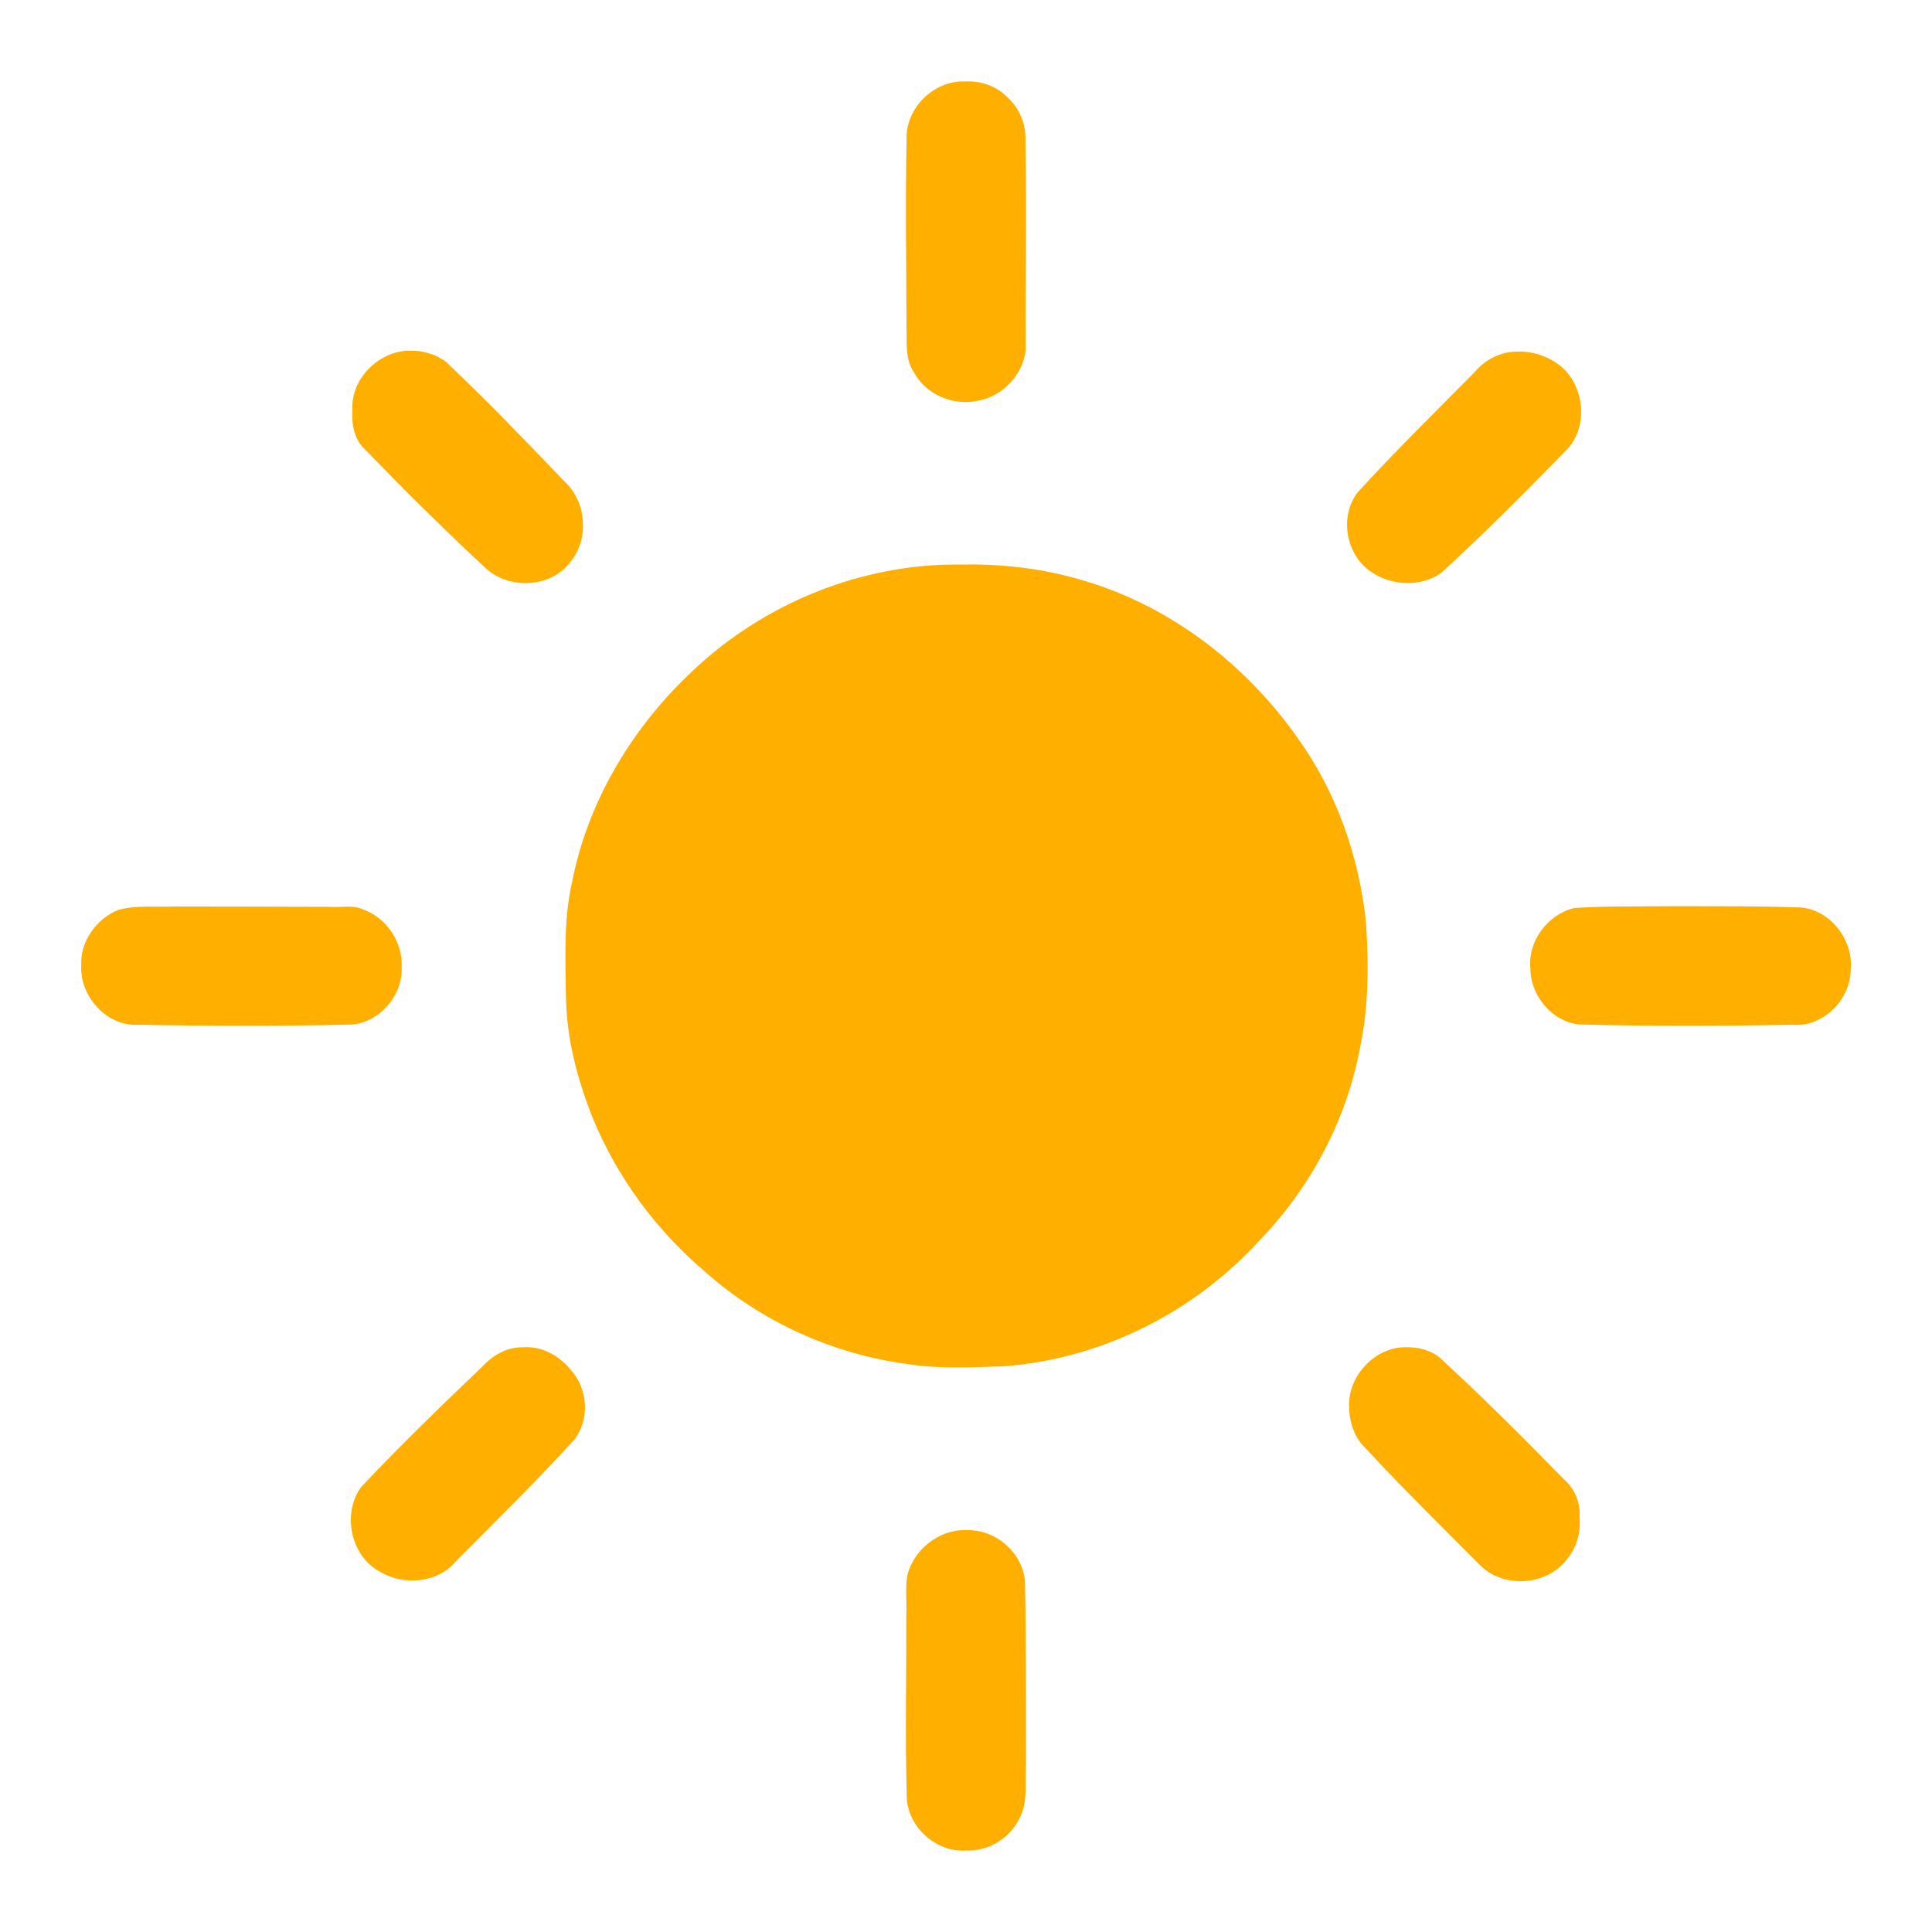 <?xml version="1.0" encoding="UTF-8" standalone="no"?>
<svg
   height="48"
   viewBox="0 -960 960 960"
   width="48"
   version="1.1"
   id="svg1"
   xmlns="http://www.w3.org/2000/svg"
   xmlns:svg="http://www.w3.org/2000/svg">
  <defs
     id="defs1" />
  <path
     style="fill:#ffaf00;fill-opacity:1;stroke-width:0.524"
     d="m 477.116,-679.47 c -48.983,-0.592 -97.456,19.207 -132.929,52.813 -30.05,28.045 -52.282,65.023 -60.057,105.602 -4.188,18.692 -3.102,37.954 -2.903,56.956 0.362,20.609 5.807,40.871 13.427,59.918 12.034,29.182 31.256,55.246 55.253,75.72 28.119,25.164 63.922,41.375 101.311,46.286 15.594,2.428 31.453,1.612 47.157,1.083 47.638,-3.373 93.354,-25.879 125.806,-60.796 26.25,-26.581 44.827,-60.868 51.642,-97.682 4.319,-20.489 4.307,-41.607 2.906,-62.409 -3.486,-32.549 -14.664,-64.426 -33.791,-91.116 -26.715,-38.065 -66.102,-67.869 -111.362,-79.768 -18.371,-5.078 -37.435,-6.998 -56.461,-6.605 z"
     id="path17" />
  <path
     style="fill:#ffaf00;fill-opacity:1;stroke-width:0.524"
     d="m 829.607,-509.711 c -15.786,0.196 -31.612,-0.146 -47.367,0.884 -13.222,3.176 -23.196,16.499 -21.789,30.145 0.003,13.436 10.877,26.513 24.433,27.738 35.347,0.909 70.724,0.775 106.076,0.156 15.156,1.203 28.749,-12.827 28.651,-27.711 1.29,-14.403 -9.971,-29.135 -24.526,-30.568 -21.814,-0.777 -43.654,-0.614 -65.479,-0.644 z"
     id="path18" />
  <path
     style="fill:#ffaf00;fill-opacity:1;stroke-width:0.524"
     d="m 697.861,-290.546 c -13.926,0.126 -26.326,12.638 -27.435,26.307 -0.548,8.573 1.648,17.606 7.99,23.743 18.434,19.911 37.796,38.949 56.953,58.162 11.471,11.694 33.085,10.444 43.02,-2.68 5.115,-5.884 7.194,-13.757 6.485,-21.439 0.549,-7.185 -2.654,-14.103 -8.051,-18.779 -20.086,-20.53 -40.412,-40.861 -61.567,-60.291 -4.882,-3.894 -11.256,-5.275 -17.395,-5.024 z"
     id="path19" />
  <path
     style="fill:#ffaf00;fill-opacity:1;stroke-width:0.524"
     d="m 479.615,-199.746 c -13.216,-0.062 -25.459,9.628 -28.741,22.382 -1.135,6.445 -0.224,13.231 -0.547,19.811 0.106,29.753 -0.594,59.519 0.209,89.263 -0.332,15.343 14.322,28.964 29.557,27.801 11.206,0.507 22.016,-6.348 26.735,-16.447 4.014,-7.999 2.449,-17.32 2.968,-25.948 -0.076,-30.573 0.19,-61.157 -0.52,-91.721 -1.171,-12.6 -12.21,-23.343 -24.708,-24.841 -1.64,-0.229 -3.299,-0.325 -4.955,-0.3 z"
     id="path20" />
  <path
     style="fill:#ffaf00;fill-opacity:1;stroke-width:0.524"
     d="m 259.724,-290.532 c -7.899,-0.194 -14.993,4.045 -20.187,9.709 -20.454,19.536 -40.812,39.216 -60.192,59.824 -9.537,13.402 -5.009,34.701 9.923,42.22 11.754,6.866 28.533,5.259 37.414,-5.557 19.68,-19.88 39.672,-39.485 58.55,-60.134 7.879,-9.97 7.019,-25.266 -1.452,-34.636 -5.828,-7.268 -14.539,-12.186 -24.058,-11.425 z"
     id="path21" />
  <path
     style="fill:#ffaf00;fill-opacity:1;stroke-width:0.524"
     d="m 86.155,-509.558 c -9.08,0.374 -18.436,-0.705 -27.302,1.637 -11.09,4.467 -19.221,15.929 -18.482,28.054 -0.623,15.124 12.862,30.031 28.336,29.06 35.249,0.654 70.523,0.772 105.769,-0.096 14.024,-0.865 25.693,-14.478 25.11,-28.434 0.598,-12.306 -7.243,-24.325 -18.827,-28.605 -5.296,-2.696 -11.459,-0.927 -17.176,-1.455 -25.809,-0.05 -51.619,-0.168 -77.428,-0.162 z"
     id="path22" />
  <path
     style="fill:#ffaf00;fill-opacity:1;stroke-width:0.524"
     d="m 203.69,-785.763 c -15.451,-0.007 -29.682,14.104 -28.568,29.75 -0.478,7 0.936,14.547 6.366,19.451 19.734,20.43 39.935,40.434 60.766,59.746 9.853,8.239 25.546,8.798 35.927,1.236 7.497,-5.714 12.084,-14.933 11.431,-24.427 -0.082,-8.228 -3.753,-16.107 -9.904,-21.545 -18.953,-19.869 -38.042,-39.642 -57.962,-58.545 -5.098,-3.882 -11.676,-5.795 -18.056,-5.666 z"
     id="path23" />
  <path
     style="fill:#ffaf00;fill-opacity:1;stroke-width:0.524"
     d="m 479.339,-919.523 c -15.374,-0.587 -29.47,13.386 -28.864,28.797 -0.653,31.068 -0.11,62.152 -0.048,93.226 0.279,7.673 -0.852,16.013 3.831,22.704 6.05,11.125 19.677,16.595 31.855,13.879 12.015,-2.199 21.989,-12.705 23.513,-24.752 -0.075,-34.814 0.572,-69.636 -0.084,-104.445 0.33,-8.248 -3.027,-16.43 -9.296,-21.842 -5.48,-5.531 -13.216,-8.001 -20.907,-7.567 z"
     id="path24" />
  <path
     style="fill:#ffaf00;fill-opacity:1;stroke-width:0.524"
     d="m 753.993,-785.323 c -8.288,0.034 -16.171,4.025 -21.409,10.39 -19.423,19.647 -39.167,39.01 -57.809,59.405 -9.633,12.155 -5.97,31.826 7.09,40.047 10.055,6.631 24.383,7.177 34.334,0.112 21.199,-19.516 41.615,-39.887 61.679,-60.565 12.462,-12.006 9.438,-35.268 -5.27,-44.189 -5.488,-3.563 -12.08,-5.37 -18.615,-5.201 z"
     id="path25" />
</svg>
